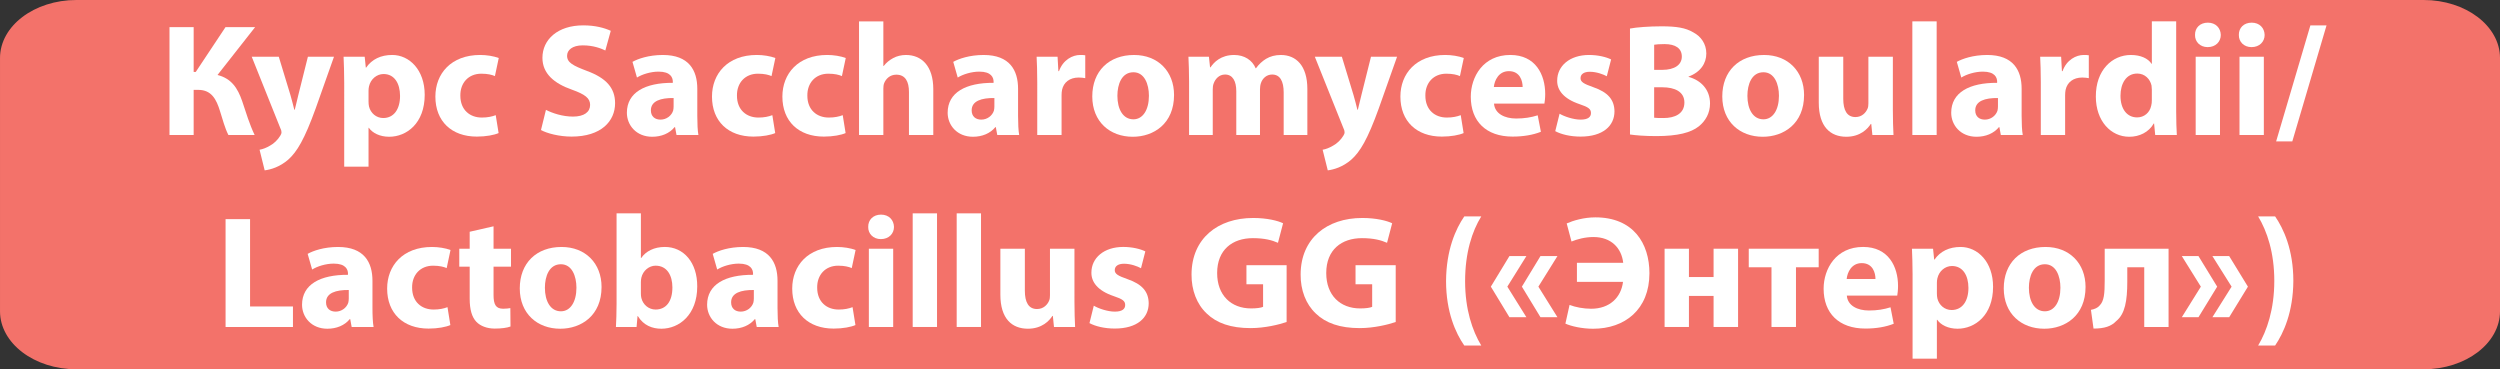 <?xml version="1.0" encoding="utf-8"?>
<!-- Generator: Adobe Illustrator 16.0.3, SVG Export Plug-In . SVG Version: 6.00 Build 0)  -->
<!DOCTYPE svg PUBLIC "-//W3C//DTD SVG 1.1//EN" "http://www.w3.org/Graphics/SVG/1.1/DTD/svg11.dtd">
<svg version="1.1" id="Layer_1" xmlns="http://www.w3.org/2000/svg" xmlns:xlink="http://www.w3.org/1999/xlink" x="0px" y="0px"
	 width="338.499px" height="50px" viewBox="-94.249 46.513 338.499 50" enable-background="new -94.249 46.513 338.499 50"
	 xml:space="preserve">
<rect x="-94.249" y="46.513" width="338.499" height="50" fill="#333333" stroke="none"/>
<g>
	<path fill="#F3726A" d="M117.014,1754.814c-0.445,0-0.885-0.037-1.313-0.111l1.313,3.104l1.315-3.104
		C117.898,1754.777,117.459,1754.814,117.014,1754.814z"/>
	<path fill="#F3726A" d="M134.908,1758.674c-1.596,0-2.895,1.297-2.895,2.893c0,1.598,1.299,2.896,2.895,2.896
		s2.895-1.299,2.895-2.896C137.803,1759.971,136.504,1758.674,134.908,1758.674z M134.908,1762.531
		c-0.533,0-0.965-0.434-0.965-0.965c0-0.533,0.432-0.965,0.965-0.965s0.965,0.432,0.965,0.965
		C135.873,1762.099,135.441,1762.531,134.908,1762.531z"/>
	<path fill="#F3726A" d="M123.268,1725.057c-13.808,0-25,11.191-25,25c0,13.807,11.192,25,25,25c13.809,0,25-11.193,25-25
		C148.268,1736.248,137.074,1725.057,123.268,1725.057z M134.908,1766.392c-2.66,0-4.824-2.163-4.824-4.823
		c0-2.328,1.66-4.277,3.859-4.729v-2.282c0-1.985-1.615-3.601-3.604-3.601c-1.984,0-3.604,1.613-3.604,3.601v6.616
		c0,2.947-2.396,5.345-5.346,5.345c-2.947,0-5.346-2.396-5.346-5.345v-0.696l-2.813-6.642c-0.313-0.174-0.619-0.371-0.91-0.592
		c-1.362-1.025-2.329-2.438-2.799-4.076l-2.562-8.96c-0.362-1.274-0.112-2.61,0.685-3.666c0.797-1.058,2.014-1.663,3.336-1.663
		h0.562v-0.321c0-0.532,0.433-0.965,0.965-0.965c0.533,0,0.966,0.433,0.966,0.965v2.571c0,0.533-0.433,0.965-0.966,0.965
		c-0.532,0-0.965-0.432-0.965-0.965v-0.321h-0.562c-0.711,0-1.366,0.327-1.797,0.896c-0.43,0.566-0.563,1.29-0.367,1.975
		l2.562,8.961c0.716,2.5,3.029,4.246,5.632,4.246c2.6,0,4.916-1.746,5.631-4.246l2.562-8.962c0.194-0.685,0.062-1.405-0.368-1.974
		c-0.429-0.569-1.083-0.896-1.797-0.896h-0.561v0.321c0,0.533-0.434,0.965-0.965,0.965c-0.533,0-0.966-0.432-0.966-0.965v-2.571
		c0-0.532,0.433-0.965,0.966-0.965c0.531,0,0.965,0.433,0.965,0.965v0.321h0.561c1.322,0,2.54,0.605,3.337,1.663
		c0.798,1.056,1.046,2.392,0.685,3.666l-2.562,8.96c-0.47,1.641-1.438,3.051-2.799,4.076c-0.291,0.221-0.597,0.418-0.909,0.592
		l-2.813,6.642v0.696c0,1.884,1.531,3.416,3.416,3.416s3.418-1.532,3.418-3.416v-6.616c0-3.049,2.479-5.528,5.528-5.528
		c3.052,0,5.531,2.479,5.531,5.528v2.282c2.198,0.449,3.856,2.398,3.856,4.729C139.73,1764.229,137.566,1766.392,134.908,1766.392z"
		/>
</g>
<g>
	<path fill="#F3726A" d="M117.014,1754.814c-0.445,0-0.885-0.037-1.313-0.111l1.313,3.104l1.315-3.104
		C117.898,1754.777,117.459,1754.814,117.014,1754.814z"/>
	<path fill="#F3726A" d="M134.908,1758.674c-1.596,0-2.895,1.297-2.895,2.893c0,1.598,1.299,2.896,2.895,2.896
		s2.895-1.299,2.895-2.896C137.803,1759.971,136.504,1758.674,134.908,1758.674z M134.908,1762.531
		c-0.533,0-0.965-0.434-0.965-0.965c0-0.533,0.432-0.965,0.965-0.965s0.965,0.432,0.965,0.965
		C135.873,1762.099,135.441,1762.531,134.908,1762.531z"/>
	<path fill="#F3726A" d="M123.268,1725.057c-13.808,0-25,11.191-25,25c0,13.807,11.192,25,25,25c13.809,0,25-11.193,25-25
		C148.268,1736.248,137.074,1725.057,123.268,1725.057z M134.908,1766.392c-2.66,0-4.824-2.163-4.824-4.823
		c0-2.328,1.66-4.277,3.859-4.729v-2.282c0-1.985-1.615-3.601-3.604-3.601c-1.984,0-3.604,1.613-3.604,3.601v6.616
		c0,2.947-2.396,5.345-5.346,5.345c-2.947,0-5.346-2.396-5.346-5.345v-0.696l-2.813-6.642c-0.313-0.174-0.619-0.371-0.91-0.592
		c-1.362-1.025-2.329-2.438-2.799-4.076l-2.562-8.96c-0.362-1.274-0.112-2.61,0.685-3.666c0.797-1.058,2.014-1.663,3.336-1.663
		h0.562v-0.321c0-0.532,0.433-0.965,0.965-0.965c0.533,0,0.966,0.433,0.966,0.965v2.571c0,0.533-0.433,0.965-0.966,0.965
		c-0.532,0-0.965-0.432-0.965-0.965v-0.321h-0.562c-0.711,0-1.366,0.327-1.797,0.896c-0.43,0.566-0.563,1.29-0.367,1.975
		l2.562,8.961c0.716,2.5,3.029,4.246,5.632,4.246c2.6,0,4.916-1.746,5.631-4.246l2.562-8.962c0.194-0.685,0.062-1.405-0.368-1.974
		c-0.429-0.569-1.083-0.896-1.797-0.896h-0.561v0.321c0,0.533-0.434,0.965-0.965,0.965c-0.533,0-0.966-0.432-0.966-0.965v-2.571
		c0-0.532,0.433-0.965,0.966-0.965c0.531,0,0.965,0.433,0.965,0.965v0.321h0.561c1.322,0,2.54,0.605,3.337,1.663
		c0.798,1.056,1.046,2.392,0.685,3.666l-2.562,8.96c-0.47,1.641-1.438,3.051-2.799,4.076c-0.291,0.221-0.597,0.418-0.909,0.592
		l-2.813,6.642v0.696c0,1.884,1.531,3.416,3.416,3.416s3.418-1.532,3.418-3.416v-6.616c0-3.049,2.479-5.528,5.528-5.528
		c3.052,0,5.531,2.479,5.531,5.528v2.282c2.198,0.449,3.856,2.398,3.856,4.729C139.73,1764.229,137.566,1766.392,134.908,1766.392z"
		/>
</g>
<g>
	<g>
		<g>
			<path fill="#F3726A" d="M244.25,88.648c0,4.345-4.63,7.864-10.347,7.864H-83.902c-5.714,0-10.346-3.52-10.346-7.864V54.375
				c0-4.344,4.632-7.862,10.346-7.862h317.806c5.717,0,10.347,3.518,10.347,7.862V88.648z"/>
		</g>
		<g>
			<g>
				<path fill="#FFFFFF" d="M-68.027,50.186v6.068h0.282l4.03-6.068h4.009l-5.093,6.479c1.885,0.477,2.73,1.778,3.337,3.532
					c0.52,1.562,0.997,3.143,1.691,4.595h-3.554c-0.499-0.997-0.78-2.124-1.127-3.207c-0.499-1.646-1.17-2.904-2.948-2.904h-0.628
					v6.111H-71.3V50.186H-68.027z"/>
				<path fill="#FFFFFF" d="M-56.502,54.195l1.581,5.2c0.173,0.628,0.39,1.409,0.52,1.972h0.064
					c0.152-0.564,0.325-1.366,0.477-1.972l1.3-5.2h3.533l-2.471,6.978c-1.518,4.204-2.536,5.895-3.727,6.957
					c-1.149,0.996-2.362,1.342-3.186,1.451l-0.693-2.794c0.412-0.065,0.931-0.26,1.431-0.563c0.499-0.26,1.04-0.781,1.365-1.323
					c0.107-0.151,0.173-0.325,0.173-0.477c0-0.108-0.021-0.282-0.152-0.542l-3.878-9.687H-56.502z"/>
				<path fill="#FFFFFF" d="M-47.643,57.749c0-1.387-0.043-2.579-0.086-3.554h2.86l0.151,1.473h0.043
					c0.78-1.128,1.995-1.713,3.532-1.713c2.32,0,4.4,2.016,4.4,5.396c0,3.857-2.449,5.679-4.811,5.679
					c-1.278,0-2.276-0.521-2.752-1.213h-0.043v5.265h-3.294V57.749z M-44.35,60.241c0,0.26,0.021,0.499,0.065,0.694
					c0.217,0.888,0.974,1.559,1.927,1.559c1.431,0,2.276-1.191,2.276-2.99c0-1.691-0.758-2.969-2.231-2.969
					c-0.931,0-1.754,0.693-1.972,1.668c-0.044,0.173-0.065,0.392-0.065,0.586V60.241z"/>
				<path fill="#FFFFFF" d="M-26.738,64.531c-0.585,0.26-1.691,0.477-2.948,0.477c-3.423,0-5.613-2.081-5.613-5.418
					c0-3.099,2.123-5.635,6.068-5.635c0.866,0,1.819,0.152,2.513,0.412l-0.52,2.449c-0.39-0.174-0.975-0.325-1.841-0.325
					c-1.732,0-2.86,1.235-2.839,2.969c0,1.95,1.3,2.97,2.904,2.97c0.78,0,1.386-0.13,1.886-0.325L-26.738,64.531z"/>
				<path fill="#FFFFFF" d="M-20.329,61.389c0.89,0.455,2.254,0.91,3.664,0.91c1.517,0,2.317-0.628,2.317-1.581
					c0-0.91-0.692-1.43-2.449-2.06c-2.427-0.846-4.008-2.189-4.008-4.313c0-2.491,2.081-4.398,5.526-4.398
					c1.646,0,2.861,0.346,3.727,0.736l-0.736,2.666c-0.584-0.282-1.625-0.695-3.056-0.695c-1.43,0-2.123,0.65-2.123,1.41
					c0,0.931,0.823,1.344,2.708,2.059c2.579,0.953,3.792,2.296,3.792,4.355c0,2.449-1.886,4.529-5.895,4.529
					c-1.668,0-3.315-0.433-4.139-0.888L-20.329,61.389z"/>
				<path fill="#FFFFFF" d="M-2.65,64.791l-0.196-1.061h-0.065c-0.693,0.845-1.777,1.3-3.034,1.3c-2.145,0-3.424-1.562-3.424-3.25
					c0-2.753,2.471-4.074,6.219-4.052v-0.152c0-0.563-0.303-1.364-1.929-1.364c-1.083,0-2.231,0.368-2.926,0.801l-0.606-2.124
					c0.736-0.411,2.189-0.932,4.117-0.932c3.532,0,4.659,2.081,4.659,4.572v3.684c0,1.018,0.043,1.994,0.151,2.579H-2.65z
					 M-3.042,59.786c-1.734-0.022-3.077,0.39-3.077,1.668c0,0.845,0.563,1.256,1.3,1.256c0.823,0,1.495-0.542,1.711-1.212
					c0.043-0.174,0.065-0.369,0.065-0.563L-3.042,59.786L-3.042,59.786z"/>
				<path fill="#FFFFFF" d="M10.715,64.531c-0.585,0.26-1.691,0.477-2.948,0.477c-3.423,0-5.613-2.081-5.613-5.418
					c0-3.099,2.123-5.635,6.068-5.635c0.867,0,1.82,0.152,2.513,0.412l-0.52,2.449c-0.39-0.174-0.975-0.325-1.841-0.325
					c-1.733,0-2.861,1.235-2.839,2.969c0,1.95,1.3,2.97,2.904,2.97c0.78,0,1.386-0.13,1.886-0.325L10.715,64.531z"/>
				<path fill="#FFFFFF" d="M20.246,64.531c-0.585,0.26-1.691,0.477-2.948,0.477c-3.424,0-5.613-2.081-5.613-5.418
					c0-3.099,2.123-5.635,6.068-5.635c0.866,0,1.82,0.152,2.513,0.412l-0.52,2.449c-0.39-0.174-0.975-0.325-1.841-0.325
					c-1.733,0-2.861,1.235-2.839,2.969c0,1.95,1.3,2.97,2.904,2.97c0.78,0,1.386-0.13,1.886-0.325L20.246,64.531z"/>
				<path fill="#FFFFFF" d="M22.063,49.406h3.294v6.046H25.4c0.347-0.455,0.78-0.801,1.3-1.083c0.476-0.26,1.104-0.412,1.712-0.412
					c2.102,0,3.706,1.453,3.706,4.639v6.197h-3.294v-5.829c0-1.386-0.477-2.341-1.712-2.341c-0.868,0-1.409,0.564-1.647,1.149
					c-0.087,0.217-0.108,0.499-0.108,0.737v6.284h-3.294V49.406z"/>
				<path fill="#FFFFFF" d="M40.781,64.791l-0.195-1.061h-0.065c-0.693,0.845-1.778,1.3-3.034,1.3c-2.145,0-3.424-1.562-3.424-3.25
					c0-2.753,2.47-4.074,6.219-4.052v-0.152c0-0.563-0.303-1.364-1.929-1.364c-1.083,0-2.231,0.368-2.926,0.801l-0.606-2.124
					c0.737-0.411,2.189-0.932,4.117-0.932c3.533,0,4.659,2.081,4.659,4.572v3.684c0,1.018,0.043,1.994,0.151,2.579H40.781z
					 M40.391,59.786c-1.734-0.022-3.077,0.39-3.077,1.668c0,0.845,0.563,1.256,1.3,1.256c0.823,0,1.495-0.542,1.711-1.212
					c0.043-0.174,0.065-0.369,0.065-0.563L40.391,59.786L40.391,59.786z"/>
				<path fill="#FFFFFF" d="M46.194,57.683c0-1.559-0.043-2.579-0.086-3.488h2.838l0.108,1.95h0.087
					c0.542-1.539,1.842-2.189,2.861-2.189c0.303,0,0.455,0,0.693,0.043v3.099c-0.238-0.043-0.52-0.087-0.888-0.087
					c-1.213,0-2.036,0.65-2.254,1.668c-0.043,0.216-0.065,0.476-0.065,0.736v5.375h-3.293V57.683L46.194,57.683z"/>
				<path fill="#FFFFFF" d="M64.717,59.375c0,3.879-2.752,5.656-5.591,5.656c-3.099,0-5.481-2.037-5.481-5.461
					c0-3.424,2.254-5.613,5.656-5.613C62.551,53.956,64.717,56.188,64.717,59.375z M57.046,59.483c0,1.82,0.76,3.186,2.167,3.186
					c1.279,0,2.102-1.278,2.102-3.186c0-1.582-0.606-3.186-2.102-3.186C57.631,56.297,57.046,57.922,57.046,59.483z"/>
				<path fill="#FFFFFF" d="M66.751,57.575c0-1.322-0.043-2.448-0.087-3.38h2.775l0.151,1.431h0.065
					c0.455-0.672,1.386-1.669,3.207-1.669c1.365,0,2.449,0.694,2.905,1.8h0.042c0.389-0.542,0.867-0.975,1.364-1.278
					c0.586-0.347,1.235-0.521,2.016-0.521c2.038,0,3.577,1.431,3.577,4.595v6.241H79.56v-5.764c0-1.538-0.5-2.426-1.56-2.426
					c-0.761,0-1.302,0.52-1.517,1.148c-0.088,0.238-0.131,0.584-0.131,0.846v6.197h-3.209v-5.938c0-1.343-0.477-2.254-1.518-2.254
					c-0.845,0-1.342,0.65-1.538,1.191c-0.108,0.26-0.13,0.563-0.13,0.823v6.176H66.75L66.751,57.575L66.751,57.575z"/>
				<path fill="#FFFFFF" d="M87.438,54.195l1.581,5.2c0.175,0.628,0.392,1.409,0.522,1.972h0.063
					c0.151-0.564,0.323-1.366,0.479-1.972l1.299-5.2h3.531l-2.469,6.978c-1.518,4.204-2.536,5.895-3.729,6.957
					c-1.147,0.996-2.36,1.342-3.185,1.451l-0.696-2.794c0.413-0.065,0.934-0.26,1.431-0.563c0.5-0.26,1.043-0.781,1.368-1.323
					c0.109-0.151,0.173-0.325,0.173-0.477c0-0.108-0.023-0.282-0.149-0.542l-3.88-9.687H87.438z"/>
				<path fill="#FFFFFF" d="M103.923,64.531c-0.585,0.26-1.69,0.477-2.946,0.477c-3.424,0-5.613-2.081-5.613-5.418
					c0-3.099,2.123-5.635,6.068-5.635c0.867,0,1.819,0.152,2.514,0.412l-0.521,2.449c-0.392-0.174-0.977-0.325-1.843-0.325
					c-1.73,0-2.859,1.235-2.837,2.969c0,1.95,1.298,2.97,2.904,2.97c0.778,0,1.384-0.13,1.886-0.325L103.923,64.531z"/>
				<path fill="#FFFFFF" d="M108.04,60.544c0.105,1.364,1.451,2.016,2.987,2.016c1.129,0,2.039-0.151,2.928-0.433l0.432,2.231
					c-1.084,0.433-2.404,0.65-3.837,0.65c-3.595,0-5.655-2.081-5.655-5.396c0-2.688,1.667-5.657,5.352-5.657
					c3.423,0,4.724,2.666,4.724,5.288c0,0.563-0.065,1.061-0.108,1.3h-6.821V60.544z M111.916,58.292
					c0-0.802-0.347-2.146-1.861-2.146c-1.387,0-1.95,1.257-2.039,2.146H111.916z"/>
				<path fill="#FFFFFF" d="M116.916,61.909c0.608,0.368,1.864,0.801,2.84,0.801c0.997,0,1.41-0.346,1.41-0.888
					s-0.325-0.801-1.561-1.213c-2.188-0.737-3.034-1.928-3.012-3.186c0-1.973,1.689-3.467,4.312-3.467
					c1.236,0,2.342,0.282,2.99,0.607l-0.585,2.275c-0.477-0.26-1.385-0.606-2.298-0.606c-0.802,0-1.257,0.324-1.257,0.868
					c0,0.498,0.413,0.758,1.711,1.213c2.018,0.692,2.861,1.712,2.884,3.272c0,1.973-1.561,3.424-4.595,3.424
					c-1.384,0-2.623-0.304-3.424-0.736L116.916,61.909z"/>
				<path fill="#FFFFFF" d="M126.449,50.38c0.867-0.173,2.623-0.303,4.27-0.303c2.016,0,3.25,0.195,4.311,0.823
					c1.021,0.542,1.756,1.539,1.756,2.86c0,1.3-0.759,2.514-2.403,3.121v0.043c1.668,0.455,2.904,1.712,2.904,3.597
					c0,1.323-0.606,2.363-1.517,3.099c-1.061,0.845-2.838,1.321-5.743,1.321c-1.623,0-2.839-0.108-3.576-0.217L126.449,50.38
					L126.449,50.38z M129.723,55.973h1.081c1.734,0,2.665-0.715,2.665-1.8c0-1.104-0.843-1.691-2.34-1.691
					c-0.714,0-1.126,0.043-1.406,0.087V55.973z M129.723,62.452c0.325,0.043,0.714,0.043,1.277,0.043
					c1.495,0,2.818-0.563,2.818-2.103c0-1.473-1.323-2.06-2.97-2.06h-1.126V62.452z"/>
				<path fill="#FFFFFF" d="M150.022,59.375c0,3.879-2.753,5.656-5.593,5.656c-3.099,0-5.481-2.037-5.481-5.461
					c0-3.424,2.253-5.613,5.656-5.613C147.854,53.956,150.022,56.188,150.022,59.375z M142.349,59.483
					c0,1.82,0.759,3.186,2.168,3.186c1.277,0,2.103-1.278,2.103-3.186c0-1.582-0.607-3.186-2.103-3.186
					C142.936,56.297,142.349,57.922,142.349,59.483z"/>
				<path fill="#FFFFFF" d="M162.043,61.389c0,1.386,0.042,2.514,0.085,3.402h-2.857l-0.153-1.495h-0.063
					c-0.414,0.65-1.409,1.734-3.314,1.734c-2.146,0-3.729-1.344-3.729-4.617v-6.219h3.315v5.698c0,1.539,0.5,2.471,1.647,2.471
					c0.911,0,1.432-0.628,1.648-1.148c0.086-0.195,0.108-0.455,0.108-0.715v-6.306h3.314L162.043,61.389L162.043,61.389z"/>
				<path fill="#FFFFFF" d="M164.682,49.406h3.292v15.386h-3.292V49.406z"/>
				<path fill="#FFFFFF" d="M176.663,64.791l-0.196-1.061h-0.063c-0.696,0.845-1.778,1.3-3.036,1.3c-2.145,0-3.424-1.562-3.424-3.25
					c0-2.753,2.472-4.074,6.219-4.052v-0.152c0-0.563-0.302-1.364-1.928-1.364c-1.084,0-2.231,0.368-2.925,0.801l-0.607-2.124
					c0.737-0.411,2.189-0.932,4.117-0.932c3.532,0,4.659,2.081,4.659,4.572v3.684c0,1.018,0.045,1.994,0.153,2.579H176.663z
					 M176.271,59.786c-1.731-0.022-3.074,0.39-3.074,1.668c0,0.845,0.563,1.256,1.299,1.256c0.823,0,1.495-0.542,1.713-1.212
					c0.043-0.174,0.065-0.369,0.065-0.563v-1.148H176.271z"/>
				<path fill="#FFFFFF" d="M182.076,57.683c0-1.559-0.045-2.579-0.088-3.488h2.839l0.108,1.95h0.086
					c0.542-1.539,1.843-2.189,2.861-2.189c0.304,0,0.454,0,0.692,0.043v3.099c-0.238-0.043-0.519-0.087-0.889-0.087
					c-1.212,0-2.036,0.65-2.253,1.668c-0.041,0.216-0.065,0.476-0.065,0.736v5.375h-3.292V57.683L182.076,57.683z"/>
				<path fill="#FFFFFF" d="M200.405,49.406v12.222c0,1.191,0.043,2.449,0.088,3.164h-2.928l-0.15-1.56h-0.045
					c-0.672,1.191-1.949,1.799-3.313,1.799c-2.514,0-4.529-2.146-4.529-5.44c-0.021-3.576,2.211-5.635,4.744-5.635
					c1.301,0,2.318,0.455,2.797,1.191h0.043v-5.743H200.405z M197.111,58.682c0-0.173-0.021-0.412-0.043-0.585
					c-0.195-0.889-0.912-1.626-1.93-1.626c-1.496,0-2.274,1.343-2.274,3.013c0,1.798,0.887,2.926,2.253,2.926
					c0.954,0,1.714-0.65,1.905-1.582c0.067-0.238,0.086-0.477,0.086-0.758v-1.387H197.111z"/>
				<path fill="#FFFFFF" d="M206.445,51.247c0,0.91-0.693,1.646-1.777,1.646c-1.04,0-1.731-0.736-1.711-1.646
					c-0.022-0.955,0.671-1.667,1.733-1.667C205.752,49.58,206.424,50.294,206.445,51.247z M203.045,64.791V54.195h3.292v10.596
					H203.045z"/>
				<path fill="#FFFFFF" d="M212.382,51.247c0,0.91-0.693,1.646-1.777,1.646c-1.042,0-1.734-0.736-1.714-1.646
					c-0.022-0.955,0.672-1.667,1.735-1.667C211.688,49.58,212.36,50.294,212.382,51.247z M208.979,64.791V54.195h3.295v10.596
					H208.979z"/>
				<path fill="#FFFFFF" d="M213.938,65.658l4.639-15.71h2.187l-4.636,15.71H213.938z"/>
				<path fill="#FFFFFF" d="M-63.707,76.18h3.316v11.832h5.808v2.773h-9.123L-63.707,76.18L-63.707,76.18z"/>
				<path fill="#FFFFFF" d="M-46.634,90.785l-0.195-1.061h-0.065c-0.693,0.844-1.778,1.299-3.034,1.299
					c-2.145,0-3.424-1.561-3.424-3.25c0-2.751,2.471-4.075,6.22-4.05V83.57c0-0.563-0.303-1.364-1.929-1.364
					c-1.083,0-2.231,0.366-2.925,0.801l-0.607-2.122c0.736-0.413,2.189-0.932,4.117-0.932c3.532,0,4.658,2.078,4.658,4.572v3.685
					c0,1.018,0.044,1.993,0.152,2.576L-46.634,90.785L-46.634,90.785z M-47.024,85.779c-1.735-0.021-3.078,0.392-3.078,1.669
					c0,0.846,0.563,1.259,1.3,1.259c0.823,0,1.495-0.542,1.711-1.214c0.043-0.175,0.065-0.369,0.065-0.565v-1.148H-47.024z"/>
				<path fill="#FFFFFF" d="M-33.27,90.526c-0.584,0.259-1.691,0.478-2.947,0.478c-3.424,0-5.613-2.081-5.613-5.419
					c0-3.099,2.123-5.632,6.068-5.632c0.867,0,1.82,0.149,2.513,0.41l-0.52,2.449c-0.39-0.172-0.975-0.325-1.842-0.325
					c-1.732,0-2.86,1.238-2.838,2.97c0,1.95,1.299,2.968,2.904,2.968c0.779,0,1.386-0.129,1.886-0.323L-33.27,90.526z"/>
				<path fill="#FFFFFF" d="M-27.423,77.154v3.035h2.362v2.428h-2.362v3.834c0,1.28,0.303,1.864,1.299,1.864
					c0.411,0,0.736-0.042,0.975-0.087l0.022,2.494c-0.433,0.172-1.213,0.281-2.145,0.281c-1.062,0-1.95-0.367-2.471-0.911
					c-0.606-0.63-0.91-1.647-0.91-3.141v-4.334h-1.409v-2.427h1.409v-2.297L-27.423,77.154z"/>
				<path fill="#FFFFFF" d="M-12.799,85.367c0,3.879-2.752,5.656-5.591,5.656c-3.099,0-5.482-2.036-5.482-5.461
					c0-3.424,2.254-5.61,5.656-5.61C-14.965,79.952-12.799,82.184-12.799,85.367z M-20.47,85.476c0,1.822,0.76,3.187,2.168,3.187
					c1.278,0,2.102-1.277,2.102-3.187c0-1.581-0.607-3.184-2.102-3.184C-19.884,82.292-20.47,83.915-20.47,85.476z"/>
				<path fill="#FFFFFF" d="M-10.852,90.785c0.043-0.692,0.086-1.973,0.086-3.162V75.4h3.294v6.045h0.044
					c0.628-0.91,1.732-1.495,3.207-1.495c2.536,0,4.399,2.103,4.377,5.353c0,3.812-2.426,5.719-4.854,5.719
					c-1.234,0-2.426-0.454-3.186-1.71h-0.043l-0.13,1.473L-10.852,90.785L-10.852,90.785z M-7.473,86.279
					c0,0.217,0.021,0.41,0.064,0.585c0.217,0.888,0.975,1.56,1.928,1.56c1.41,0,2.275-1.084,2.275-2.99
					c0-1.647-0.736-2.948-2.275-2.948c-0.888,0-1.711,0.674-1.928,1.626c-0.043,0.195-0.064,0.392-0.064,0.608V86.279z"/>
				<path fill="#FFFFFF" d="M8.211,90.785l-0.195-1.061H7.952c-0.693,0.844-1.778,1.299-3.034,1.299
					c-2.145,0-3.424-1.561-3.424-3.25c0-2.751,2.471-4.075,6.219-4.05V83.57c0-0.563-0.303-1.364-1.929-1.364
					c-1.083,0-2.231,0.366-2.926,0.801l-0.606-2.122c0.736-0.413,2.189-0.932,4.117-0.932c3.532,0,4.658,2.078,4.658,4.572v3.685
					c0,1.018,0.043,1.993,0.151,2.576L8.211,90.785L8.211,90.785z M7.821,85.779c-1.734-0.021-3.077,0.392-3.077,1.669
					c0,0.846,0.563,1.259,1.3,1.259c0.823,0,1.495-0.542,1.711-1.214c0.043-0.175,0.065-0.369,0.065-0.565L7.821,85.779
					L7.821,85.779z"/>
				<path fill="#FFFFFF" d="M21.578,90.526c-0.585,0.259-1.691,0.478-2.948,0.478c-3.423,0-5.613-2.081-5.613-5.419
					c0-3.099,2.123-5.632,6.068-5.632c0.866,0,1.819,0.149,2.513,0.41l-0.521,2.449c-0.39-0.172-0.974-0.325-1.841-0.325
					c-1.733,0-2.86,1.238-2.839,2.97c0,1.95,1.3,2.968,2.904,2.968c0.78,0,1.386-0.129,1.886-0.323L21.578,90.526z"/>
				<path fill="#FFFFFF" d="M26.796,77.241c0,0.91-0.693,1.647-1.778,1.647c-1.04,0-1.732-0.737-1.711-1.647
					c-0.021-0.953,0.672-1.668,1.733-1.668C26.101,75.573,26.774,76.289,26.796,77.241z M23.394,90.785V80.189h3.294v10.596H23.394z
					"/>
				<path fill="#FFFFFF" d="M29.329,75.4h3.294v15.385h-3.294V75.4z"/>
				<path fill="#FFFFFF" d="M35.286,75.4h3.294v15.385h-3.294V75.4z"/>
				<path fill="#FFFFFF" d="M51.232,87.385c0,1.384,0.044,2.511,0.087,3.4h-2.86l-0.151-1.494h-0.065
					c-0.412,0.649-1.41,1.73-3.315,1.73c-2.145,0-3.727-1.342-3.727-4.612v-6.221h3.315v5.698c0,1.54,0.498,2.47,1.646,2.47
					c0.91,0,1.431-0.627,1.646-1.148c0.086-0.196,0.108-0.455,0.108-0.713v-6.307h3.315L51.232,87.385L51.232,87.385z"/>
				<path fill="#FFFFFF" d="M53.85,87.903c0.607,0.37,1.863,0.804,2.839,0.804c0.996,0,1.41-0.35,1.41-0.892
					c0-0.538-0.326-0.801-1.561-1.211c-2.188-0.737-3.033-1.93-3.012-3.187c0-1.973,1.691-3.468,4.313-3.468
					c1.234,0,2.341,0.28,2.989,0.604l-0.586,2.279c-0.477-0.262-1.386-0.608-2.296-0.608c-0.801,0-1.257,0.325-1.257,0.867
					c0,0.497,0.411,0.761,1.712,1.214c2.016,0.693,2.861,1.711,2.883,3.271c0,1.973-1.56,3.424-4.595,3.424
					c-1.386,0-2.623-0.304-3.424-0.735L53.85,87.903z"/>
				<path fill="#FFFFFF" d="M79.958,90.113c-1.021,0.347-2.948,0.825-4.877,0.825c-2.666,0-4.595-0.672-5.938-1.973
					c-1.344-1.256-2.08-3.165-2.059-5.31c0.022-4.854,3.554-7.628,8.344-7.628c1.886,0,3.338,0.368,4.052,0.715l-0.693,2.646
					c-0.801-0.35-1.798-0.63-3.402-0.63c-2.752,0-4.833,1.561-4.833,4.723c0,3.015,1.886,4.792,4.595,4.792
					c0.758,0,1.365-0.088,1.625-0.217V85h-2.253v-2.578h5.441L79.958,90.113L79.958,90.113z"/>
				<path fill="#FFFFFF" d="M94.731,90.113c-1.021,0.347-2.948,0.825-4.876,0.825c-2.667,0-4.598-0.672-5.94-1.973
					c-1.344-1.256-2.081-3.165-2.059-5.31c0.022-4.854,3.554-7.628,8.343-7.628c1.887,0,3.337,0.368,4.051,0.715l-0.693,2.646
					c-0.801-0.35-1.798-0.63-3.402-0.63c-2.75,0-4.831,1.561-4.831,4.723c0,3.015,1.885,4.792,4.593,4.792
					c0.76,0,1.367-0.088,1.626-0.217V85h-2.253v-2.578h5.439v7.691H94.731z"/>
				<path fill="#FFFFFF" d="M106.315,75.812c-1.234,1.993-2.189,4.896-2.189,8.775c0,3.815,0.976,6.698,2.189,8.713h-2.298
					c-1.169-1.667-2.47-4.549-2.47-8.733c0.022-4.203,1.301-7.063,2.47-8.754L106.315,75.812L106.315,75.812z"/>
				<path fill="#FFFFFF" d="M109.843,85.325l2.581,4.138h-2.298l-2.515-4.138l2.515-4.139h2.298L109.843,85.325z M114.047,85.325
					l2.581,4.138h-2.298l-2.515-4.138l2.515-4.139h2.298L114.047,85.325z"/>
				<path fill="#FFFFFF" d="M119.267,82.097h6.265c-0.217-1.952-1.584-3.491-4.032-3.491c-1.149,0-2.232,0.305-2.97,0.608
					l-0.649-2.449c0.889-0.39,2.316-0.823,3.879-0.823c5.136,0,7.323,3.511,7.323,7.564c0,4.918-3.339,7.518-7.628,7.518
					c-1.519,0-2.991-0.347-3.75-0.693l0.563-2.535c0.759,0.304,1.886,0.521,2.925,0.521c2.493,0,4.054-1.518,4.313-3.641h-6.24
					v-2.578H119.267z"/>
				<path fill="#FFFFFF" d="M134.432,80.189v3.835h3.337v-3.835h3.316v10.596h-3.316v-4.204h-3.337v4.204h-3.296V80.189H134.432z"/>
				<path fill="#FFFFFF" d="M152,80.189v2.513h-3.075v8.083h-3.315v-8.083h-3.077v-2.513H152z"/>
				<path fill="#FFFFFF" d="M155.811,86.539c0.108,1.364,1.451,2.015,2.99,2.015c1.127,0,2.036-0.151,2.925-0.434l0.433,2.23
					c-1.084,0.434-2.402,0.65-3.834,0.65c-3.598,0-5.656-2.081-5.656-5.395c0-2.688,1.667-5.656,5.351-5.656
					c3.424,0,4.726,2.666,4.726,5.285c0,0.563-0.066,1.063-0.109,1.301h-6.824V86.539z M159.689,84.286
					c0-0.805-0.347-2.147-1.864-2.147c-1.386,0-1.948,1.259-2.036,2.147H159.689z"/>
				<path fill="#FFFFFF" d="M164.714,83.743c0-1.388-0.045-2.578-0.086-3.554h2.859l0.15,1.474h0.043
					c0.78-1.127,1.993-1.711,3.532-1.711c2.319,0,4.4,2.015,4.4,5.394c0,3.858-2.45,5.676-4.81,5.676
					c-1.28,0-2.278-0.518-2.753-1.212h-0.045v5.268h-3.292V83.743L164.714,83.743z M168.006,86.234c0,0.262,0.023,0.5,0.066,0.693
					c0.217,0.888,0.976,1.563,1.927,1.563c1.431,0,2.277-1.192,2.277-2.991c0-1.692-0.759-2.969-2.23-2.969
					c-0.933,0-1.756,0.693-1.973,1.668c-0.042,0.172-0.066,0.389-0.066,0.585L168.006,86.234L168.006,86.234z"/>
				<path fill="#FFFFFF" d="M188.134,85.367c0,3.879-2.753,5.656-5.59,5.656c-3.1,0-5.485-2.036-5.485-5.461
					c0-3.424,2.255-5.61,5.657-5.61C185.966,79.952,188.134,82.184,188.134,85.367z M180.463,85.476
					c0,1.822,0.759,3.187,2.165,3.187c1.28,0,2.103-1.277,2.103-3.187c0-1.581-0.605-3.184-2.103-3.184
					C181.047,82.292,180.463,83.915,180.463,85.476z"/>
				<path fill="#FFFFFF" d="M199.374,80.189v10.596h-3.294v-8.083h-2.296v1.95c0,2.578-0.304,4.376-1.496,5.332
					c-0.672,0.714-1.603,1.018-3.075,1.018l-0.35-2.536c0.48-0.084,0.934-0.28,1.172-0.584c0.605-0.605,0.692-1.604,0.692-3.404
					v-4.289L199.374,80.189L199.374,80.189z"/>
				<path fill="#FFFFFF" d="M201.167,81.187h2.256l2.533,4.139l-2.533,4.138h-2.256l2.578-4.138L201.167,81.187z M205.308,81.187
					h2.274l2.536,4.139l-2.536,4.138h-2.274l2.6-4.138L205.308,81.187z"/>
				<path fill="#FFFFFF" d="M211.501,93.3c1.192-1.995,2.189-4.918,2.189-8.755s-0.976-6.721-2.189-8.734h2.298
					c1.147,1.668,2.47,4.509,2.47,8.734c-0.022,4.224-1.323,7.065-2.47,8.755H211.501z"/>
			</g>
		</g>
	</g>
</g>
</svg>
